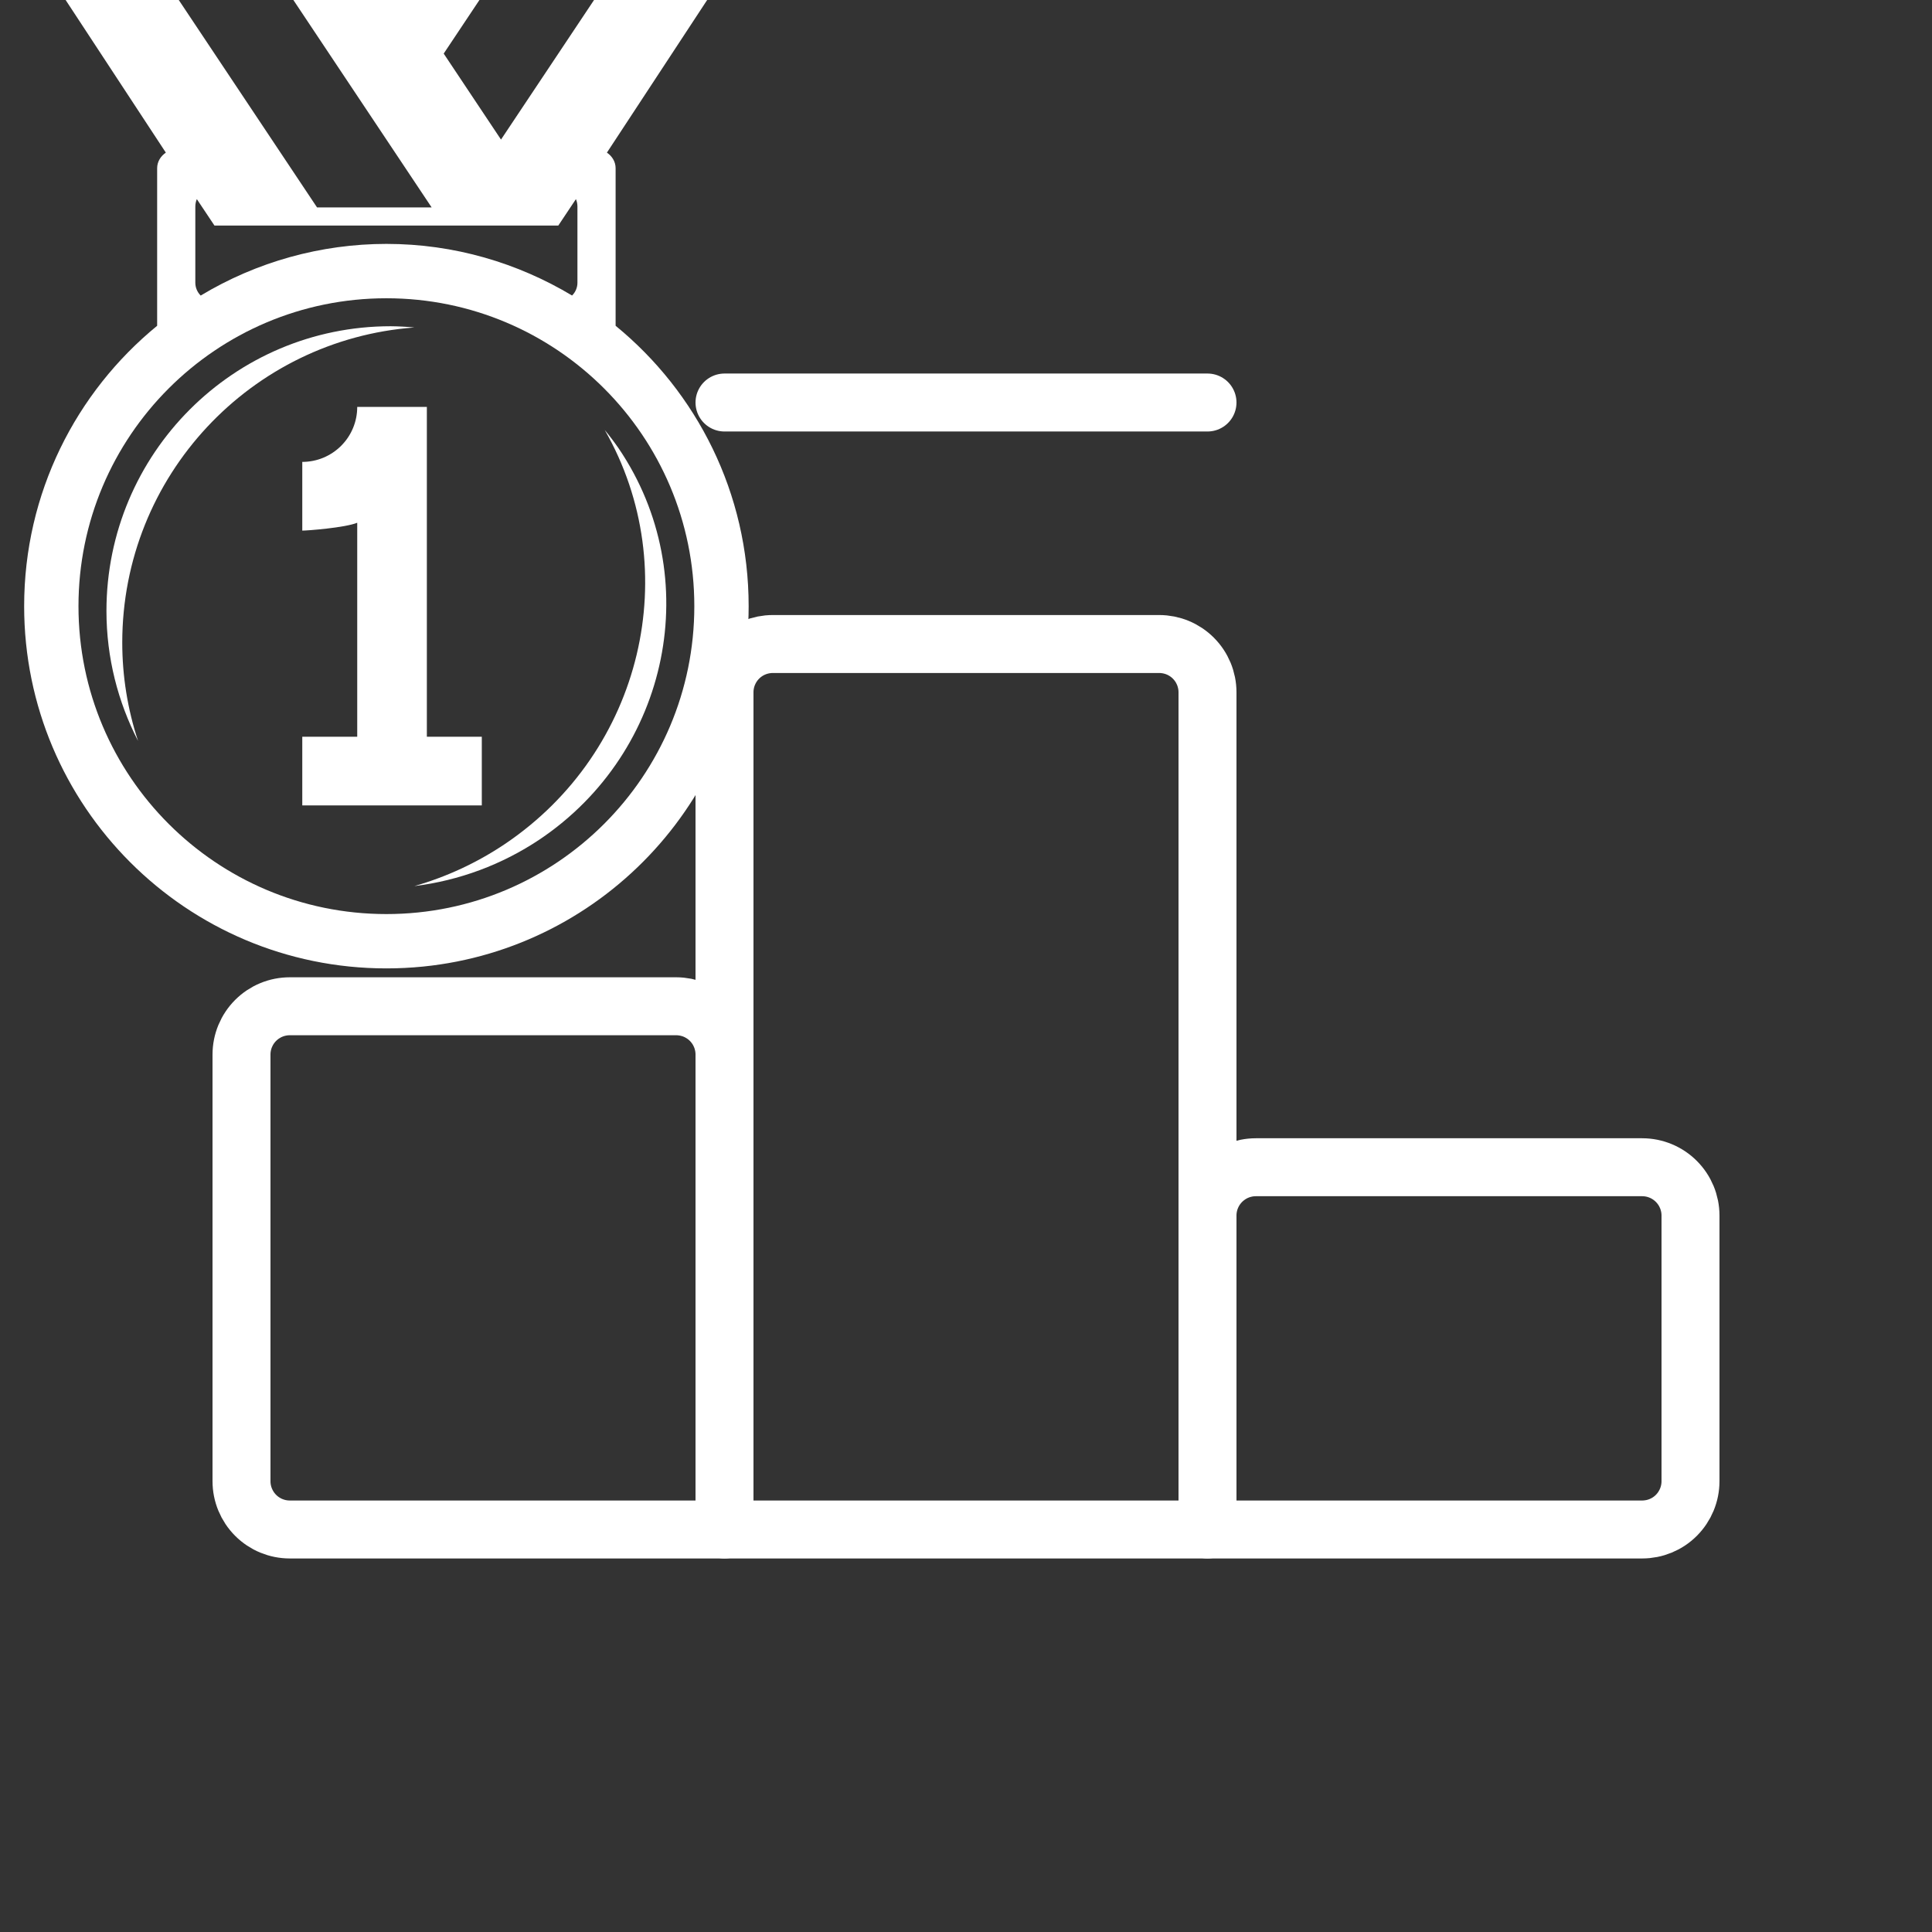 <svg width="50" height="50" viewBox="0 0 50 50" fill="none" xmlns="http://www.w3.org/2000/svg">
<rect x="0" y="0" width="50" height="50" fill="#333333" stroke="none"/>
<g clip-path="url(#clip0_103_84)">
<path d="M31.25 39.583H18.75V17.917C18.75 17.585 18.882 17.267 19.116 17.033C19.351 16.798 19.669 16.667 20 16.667H30C30.331 16.667 30.649 16.798 30.884 17.033C31.118 17.267 31.25 17.585 31.25 17.917V39.583V39.583Z" stroke="white" stroke-width="1.5" stroke-linecap="round" stroke-linejoin="round"/>
<path d="M31.25 10.417H18.75" stroke="white" stroke-width="1.5" stroke-linecap="round" stroke-linejoin="round"/>
<path d="M42.5 39.583H31.25V31.458C31.25 31.127 31.382 30.809 31.616 30.575C31.851 30.34 32.169 30.208 32.5 30.208H42.5C42.831 30.208 43.15 30.34 43.384 30.575C43.618 30.809 43.75 31.127 43.75 31.458V38.333C43.75 38.665 43.618 38.983 43.384 39.217C43.15 39.452 42.831 39.583 42.5 39.583V39.583Z" stroke="white" stroke-width="1.5" stroke-linecap="round" stroke-linejoin="round"/>
<path d="M18.75 39.583V27.292C18.75 26.96 18.618 26.642 18.384 26.408C18.149 26.173 17.831 26.042 17.5 26.042H7.5C7.168 26.042 6.851 26.173 6.616 26.408C6.382 26.642 6.25 26.96 6.25 27.292V38.333C6.25 38.665 6.382 38.983 6.616 39.217C6.851 39.452 7.168 39.583 7.5 39.583H18.75Z" stroke="white" stroke-width="1.5" stroke-linecap="round" stroke-linejoin="round"/>
<path d="M10.724 8.475C10.52 8.456 10.316 8.445 10.111 8.443C6.048 8.443 2.755 11.742 2.755 15.811C2.755 17.025 3.054 18.167 3.573 19.176C3.302 18.355 3.164 17.495 3.164 16.631C3.164 12.316 6.497 8.789 10.724 8.475" fill="white"/>
<path d="M13.062 21.846C12.344 22.328 11.555 22.694 10.724 22.932C11.885 22.789 12.996 22.375 13.967 21.724C17.343 19.454 18.26 14.927 16.014 11.609C15.899 11.443 15.778 11.282 15.65 11.127C17.725 14.752 16.641 19.44 13.062 21.846" fill="white"/>
<path d="M15.932 8.431V4.354C15.932 4.183 15.839 4.04 15.707 3.95L20.312 -3.062H11.483L10 -0.838L8.517 -3.062H-0.312L4.292 3.95C4.16 4.039 4.067 4.183 4.067 4.354V8.431C1.966 10.15 0.625 12.762 0.625 15.688C0.625 20.865 4.823 25.062 10 25.062C10.32 25.062 10.635 25.046 10.946 25.015C15.679 24.541 19.375 20.546 19.375 15.688C19.375 12.762 18.033 10.15 15.932 8.431ZM14.137 -2.594H17.103L12.966 3.612L11.483 1.387L14.137 -2.594ZM14.449 5.837L14.905 5.153C14.93 5.212 14.944 5.276 14.944 5.343V7.32C14.944 7.381 14.931 7.442 14.907 7.498C14.883 7.555 14.848 7.606 14.805 7.648C13.398 6.806 11.759 6.312 10 6.312C8.306 6.313 6.645 6.775 5.194 7.649C5.106 7.562 5.056 7.444 5.055 7.32V5.343C5.055 5.276 5.07 5.211 5.094 5.153L5.55 5.837H14.449V5.837ZM2.897 -2.594H5.863L11.171 5.368H8.205L2.897 -2.594ZM10 23.656C5.599 23.656 2.031 20.089 2.031 15.688C2.031 11.287 5.599 7.719 10 7.719C14.4 7.719 17.969 11.287 17.969 15.688C17.969 20.089 14.4 23.656 10 23.656Z" fill="white"/>
<path d="M11.047 19.066V10.531H9.245C9.245 10.718 9.209 10.903 9.137 11.076C9.066 11.248 8.961 11.405 8.829 11.537C8.697 11.669 8.54 11.774 8.367 11.846C8.195 11.917 8.01 11.954 7.823 11.954V13.732C7.952 13.732 8.922 13.659 9.245 13.529V19.066H7.823V20.844H12.469V19.066H11.047Z" fill="white"/>
</g>
<defs>
<clipPath id="clip0_103_84">
<rect width="50" height="50" fill="white"/>
</clipPath>
</defs>
</svg>

